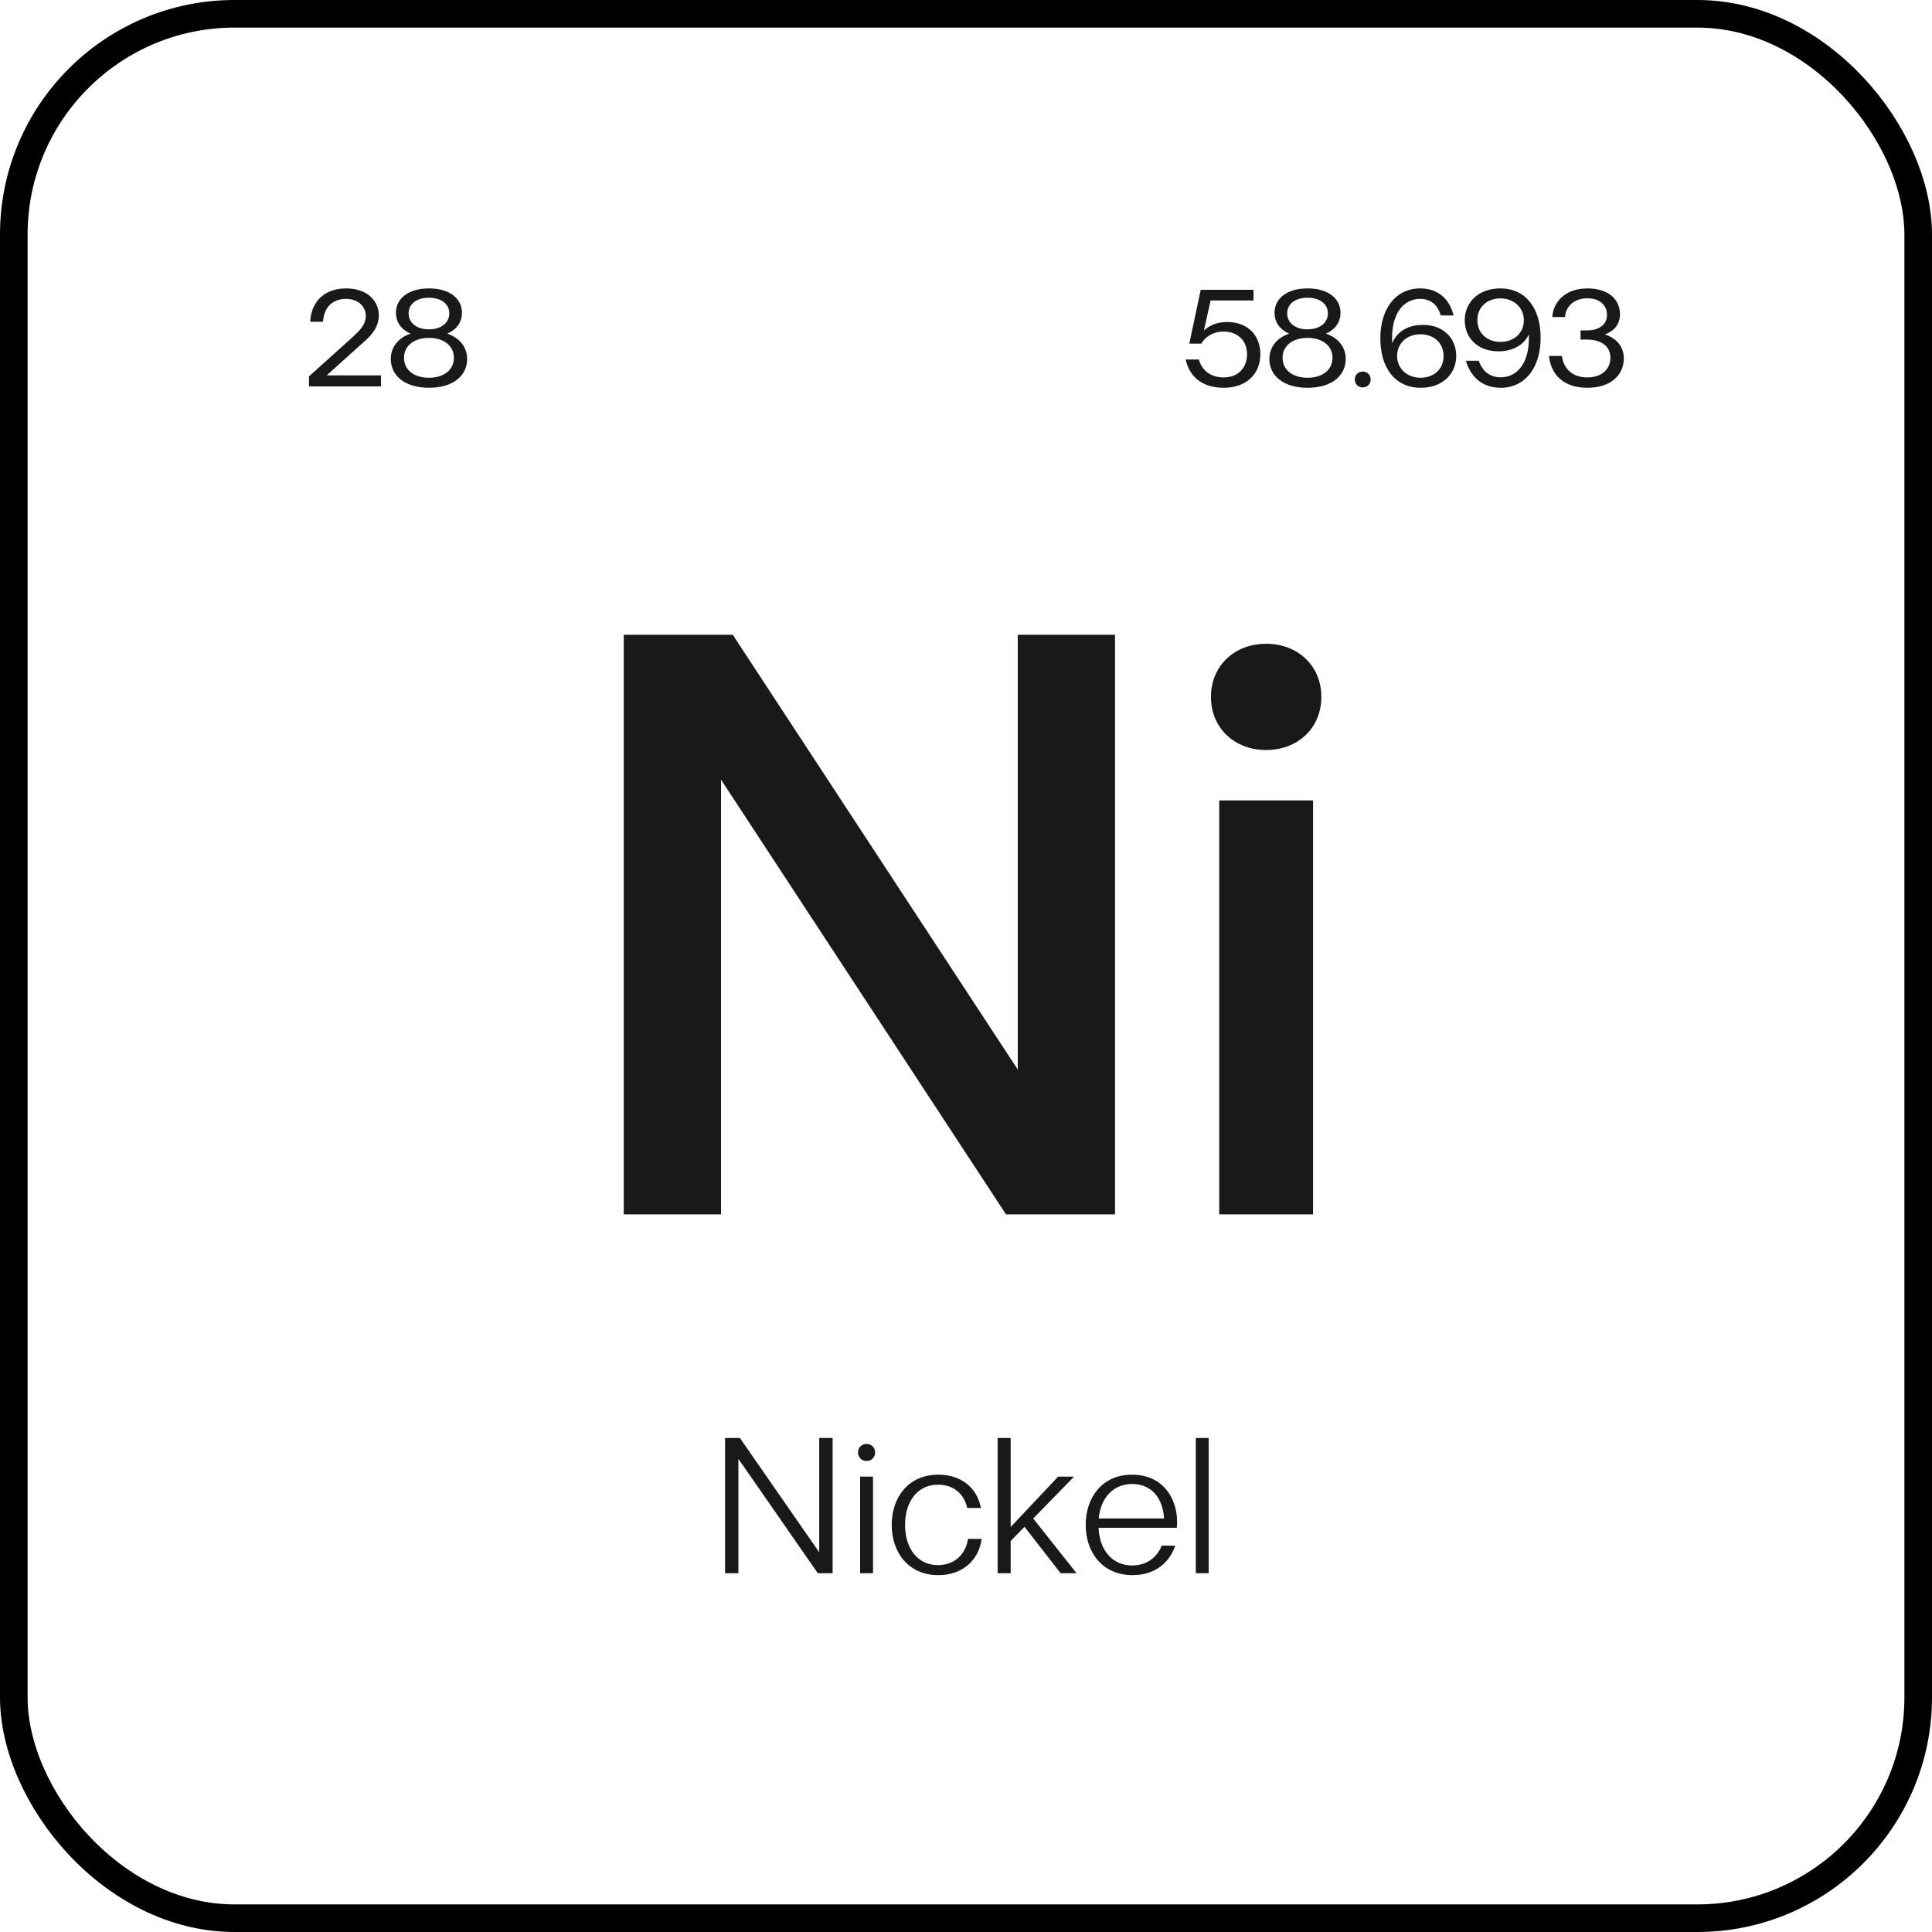 <svg xmlns="http://www.w3.org/2000/svg" xmlns:xlink="http://www.w3.org/1999/xlink" width="70px" height="70px" viewBox="0 0 70 70" version="1.1">
    <title>icon-cu</title>
    <g id="🖥️-Desktop" stroke="none" stroke-width="1" fill="none" fill-rule="evenodd">
        <g id="8.1-Recycling-" transform="translate(-150, -8345)">
            <g id="The-Northvolt-way" transform="translate(150, 7895)">
                <g id="icon-cu" transform="translate(0, 450)">
                    <g id="Ni" transform="translate(22.6, 23)" fill="#191919" fill-rule="nonzero">
                        <polygon id="Path" points="14.275 15.75 3.95 0 0 0 0 21 3.525 21 3.525 5.25 13.85 21 17.8 21 17.8 0 14.275 0"/>
                        <path d="M23.275,4.175 C24.425,4.175 25.275,3.375 25.275,2.25 C25.275,1.125 24.425,0.325 23.275,0.325 C22.125,0.325 21.275,1.125 21.275,2.25 C21.275,3.375 22.125,4.175 23.275,4.175 Z M24.975,21 L24.975,6 L21.575,6 L21.575,21 L24.975,21 Z" id="Shape"/>
                    </g>
                    <g id="Nickel" transform="translate(26.27, 52.1)" fill="#191919" fill-rule="nonzero">
                        <polygon id="Path" points="3.412 4.142 0.537 0 0 0 0 4.9 0.484 4.9 0.484 0.758 3.36 4.9 3.897 4.9 3.897 0 3.412 0"/>
                        <path d="M5.127,0.834 C5.302,0.834 5.437,0.706 5.437,0.525 C5.437,0.344 5.302,0.216 5.127,0.216 C4.953,0.216 4.818,0.344 4.818,0.525 C4.818,0.706 4.953,0.834 5.127,0.834 Z M5.361,4.9 L5.361,1.4 L4.894,1.4 L4.894,4.9 L5.361,4.9 Z" id="Shape"/>
                        <path d="M7.723,4.97 C8.622,4.97 9.193,4.416 9.298,3.657 L8.802,3.657 C8.715,4.247 8.283,4.608 7.717,4.608 C7.006,4.608 6.522,4.037 6.522,3.15 C6.522,2.263 7.006,1.692 7.717,1.692 C8.254,1.692 8.662,2.007 8.773,2.537 L9.269,2.537 C9.141,1.832 8.581,1.33 7.729,1.33 C6.627,1.33 6.038,2.17 6.038,3.15 C6.038,4.136 6.638,4.97 7.723,4.97 Z" id="Path"/>
                        <polygon id="Path" points="12.734 4.9 11.165 2.917 12.647 1.4 12.069 1.4 10.348 3.226 10.348 0 9.876 0 9.876 4.9 10.348 4.9 10.348 3.733 10.85 3.22 12.157 4.9"/>
                        <path d="M16.38,3.062 C16.38,2.129 15.82,1.33 14.747,1.33 C13.662,1.33 13.067,2.158 13.067,3.15 C13.067,4.136 13.667,4.97 14.764,4.97 C15.569,4.97 16.1,4.527 16.31,3.902 L15.82,3.902 C15.645,4.352 15.248,4.62 14.752,4.62 C14.047,4.62 13.568,4.083 13.533,3.255 L16.368,3.255 C16.374,3.191 16.38,3.138 16.38,3.062 Z M14.747,1.668 C15.464,1.668 15.861,2.187 15.907,2.917 L13.539,2.917 C13.609,2.158 14.076,1.668 14.747,1.668 Z" id="Shape"/>
                        <polygon id="Path" points="17.523 4.9 17.523 0 17.057 0 17.057 4.9"/>
                    </g>
                    <g id="28" transform="translate(11.196, 10.45)" fill="#191919" fill-rule="nonzero">
                        <path d="M1.917,2 C2.167,1.787 2.529,1.467 2.529,0.979 C2.529,0.479 2.142,0 1.342,0 C0.592,0 0.087,0.437 0.042,1.208 L0.508,1.208 C0.542,0.642 0.896,0.379 1.337,0.379 C1.783,0.379 2.058,0.658 2.058,0.996 C2.058,1.325 1.8,1.558 1.617,1.729 L0,3.187 L0,3.55 L2.608,3.55 L2.608,3.15 L0.642,3.15 L1.917,2 Z" id="Path"/>
                        <path d="M5.012,1.637 C5.358,1.487 5.542,1.212 5.542,0.883 C5.542,0.383 5.117,0 4.346,0 C3.575,0 3.15,0.383 3.15,0.883 C3.15,1.212 3.333,1.487 3.679,1.637 C3.212,1.8 2.963,2.146 2.963,2.558 C2.963,3.142 3.45,3.6 4.346,3.6 C5.242,3.6 5.729,3.146 5.729,2.558 C5.729,2.146 5.479,1.8 5.012,1.637 Z M4.346,0.337 C4.779,0.337 5.083,0.554 5.083,0.904 C5.083,1.254 4.779,1.483 4.346,1.483 C3.912,1.483 3.608,1.258 3.608,0.904 C3.608,0.554 3.912,0.337 4.346,0.337 Z M4.346,3.237 C3.812,3.237 3.442,2.958 3.442,2.512 C3.442,2.075 3.812,1.792 4.346,1.792 C4.879,1.792 5.25,2.075 5.25,2.512 C5.25,2.958 4.879,3.237 4.346,3.237 Z" id="Shape"/>
                    </g>
                    <g id="58.693" transform="translate(42.962, 10.45)" fill="#191919" fill-rule="nonzero">
                        <path d="M1.496,1.217 C1.158,1.217 0.871,1.325 0.658,1.525 L0.9,0.437 L2.454,0.437 L2.454,0.05 L0.542,0.05 L0.129,2 L0.567,2 C0.725,1.721 1.037,1.562 1.358,1.562 C1.896,1.562 2.221,1.904 2.221,2.383 C2.221,2.904 1.867,3.225 1.379,3.225 C0.912,3.225 0.587,2.979 0.475,2.575 L0,2.575 C0.117,3.158 0.558,3.6 1.379,3.6 C2.196,3.6 2.704,3.1 2.704,2.379 C2.704,1.742 2.287,1.217 1.496,1.217 Z" id="Path"/>
                        <path d="M5.079,1.637 C5.425,1.487 5.608,1.212 5.608,0.883 C5.608,0.383 5.183,0 4.412,0 C3.642,0 3.217,0.383 3.217,0.883 C3.217,1.212 3.4,1.487 3.746,1.637 C3.279,1.8 3.029,2.146 3.029,2.558 C3.029,3.142 3.517,3.6 4.412,3.6 C5.308,3.6 5.796,3.146 5.796,2.558 C5.796,2.146 5.546,1.8 5.079,1.637 Z M4.412,0.337 C4.846,0.337 5.15,0.554 5.15,0.904 C5.15,1.254 4.846,1.483 4.412,1.483 C3.979,1.483 3.675,1.258 3.675,0.904 C3.675,0.554 3.979,0.337 4.412,0.337 Z M4.412,3.237 C3.879,3.237 3.508,2.958 3.508,2.512 C3.508,2.075 3.879,1.792 4.412,1.792 C4.946,1.792 5.317,2.075 5.317,2.512 C5.317,2.958 4.946,3.237 4.412,3.237 Z" id="Shape"/>
                        <path d="M6.412,3.587 C6.575,3.587 6.7,3.467 6.7,3.3 C6.7,3.133 6.575,3.012 6.412,3.012 C6.25,3.012 6.125,3.133 6.125,3.3 C6.125,3.467 6.25,3.587 6.412,3.587 Z" id="Path"/>
                        <path d="M8.587,1.321 C8.025,1.321 7.637,1.592 7.479,1.987 C7.475,1.921 7.475,1.858 7.475,1.8 C7.475,0.879 7.908,0.379 8.492,0.379 C8.883,0.379 9.137,0.608 9.237,0.979 L9.704,0.979 C9.562,0.404 9.167,0 8.492,0 C7.608,0 7.05,0.737 7.05,1.812 C7.05,2.837 7.554,3.6 8.517,3.6 C9.325,3.6 9.8,3.071 9.8,2.45 C9.8,1.817 9.35,1.321 8.587,1.321 Z M8.508,3.237 C8.021,3.237 7.658,2.904 7.658,2.446 C7.658,1.992 8.008,1.662 8.504,1.662 C8.987,1.662 9.342,1.971 9.342,2.45 C9.342,2.95 8.962,3.237 8.508,3.237 Z" id="Shape"/>
                        <path d="M11.392,0 C10.583,0 10.108,0.529 10.108,1.15 C10.108,1.783 10.562,2.279 11.333,2.279 C11.879,2.279 12.258,2.029 12.433,1.667 L12.433,1.8 C12.433,2.721 12,3.221 11.412,3.221 C11.008,3.221 10.746,2.992 10.617,2.621 L10.15,2.621 C10.321,3.196 10.733,3.6 11.412,3.6 C12.3,3.6 12.858,2.862 12.858,1.787 C12.858,0.762 12.354,0 11.392,0 Z M11.404,1.937 C10.921,1.937 10.567,1.629 10.567,1.15 C10.567,0.671 10.921,0.362 11.404,0.362 C11.883,0.362 12.25,0.696 12.25,1.15 C12.25,1.629 11.879,1.937 11.404,1.937 Z" id="Shape"/>
                        <path d="M15.183,1.667 C15.537,1.542 15.733,1.287 15.733,0.929 C15.733,0.417 15.333,0 14.554,0 C13.779,0 13.321,0.458 13.279,1.037 L13.742,1.037 C13.775,0.612 14.104,0.358 14.554,0.358 C14.992,0.358 15.262,0.604 15.262,0.958 C15.262,1.329 14.958,1.521 14.529,1.521 L14.304,1.521 L14.304,1.854 L14.533,1.854 C15.062,1.854 15.387,2.1 15.387,2.512 C15.387,2.933 15.058,3.225 14.55,3.225 C14.037,3.225 13.692,2.933 13.629,2.446 L13.162,2.446 C13.225,3.108 13.675,3.6 14.55,3.6 C15.417,3.6 15.871,3.121 15.871,2.542 C15.871,2.125 15.633,1.812 15.183,1.667 Z" id="Path"/>
                    </g>
                    <rect id="Rectangle" stroke="#000000" x="0.5" y="0.5" width="69" height="69" rx="8"/>
                </g>
            </g>
        </g>
    </g>
</svg>